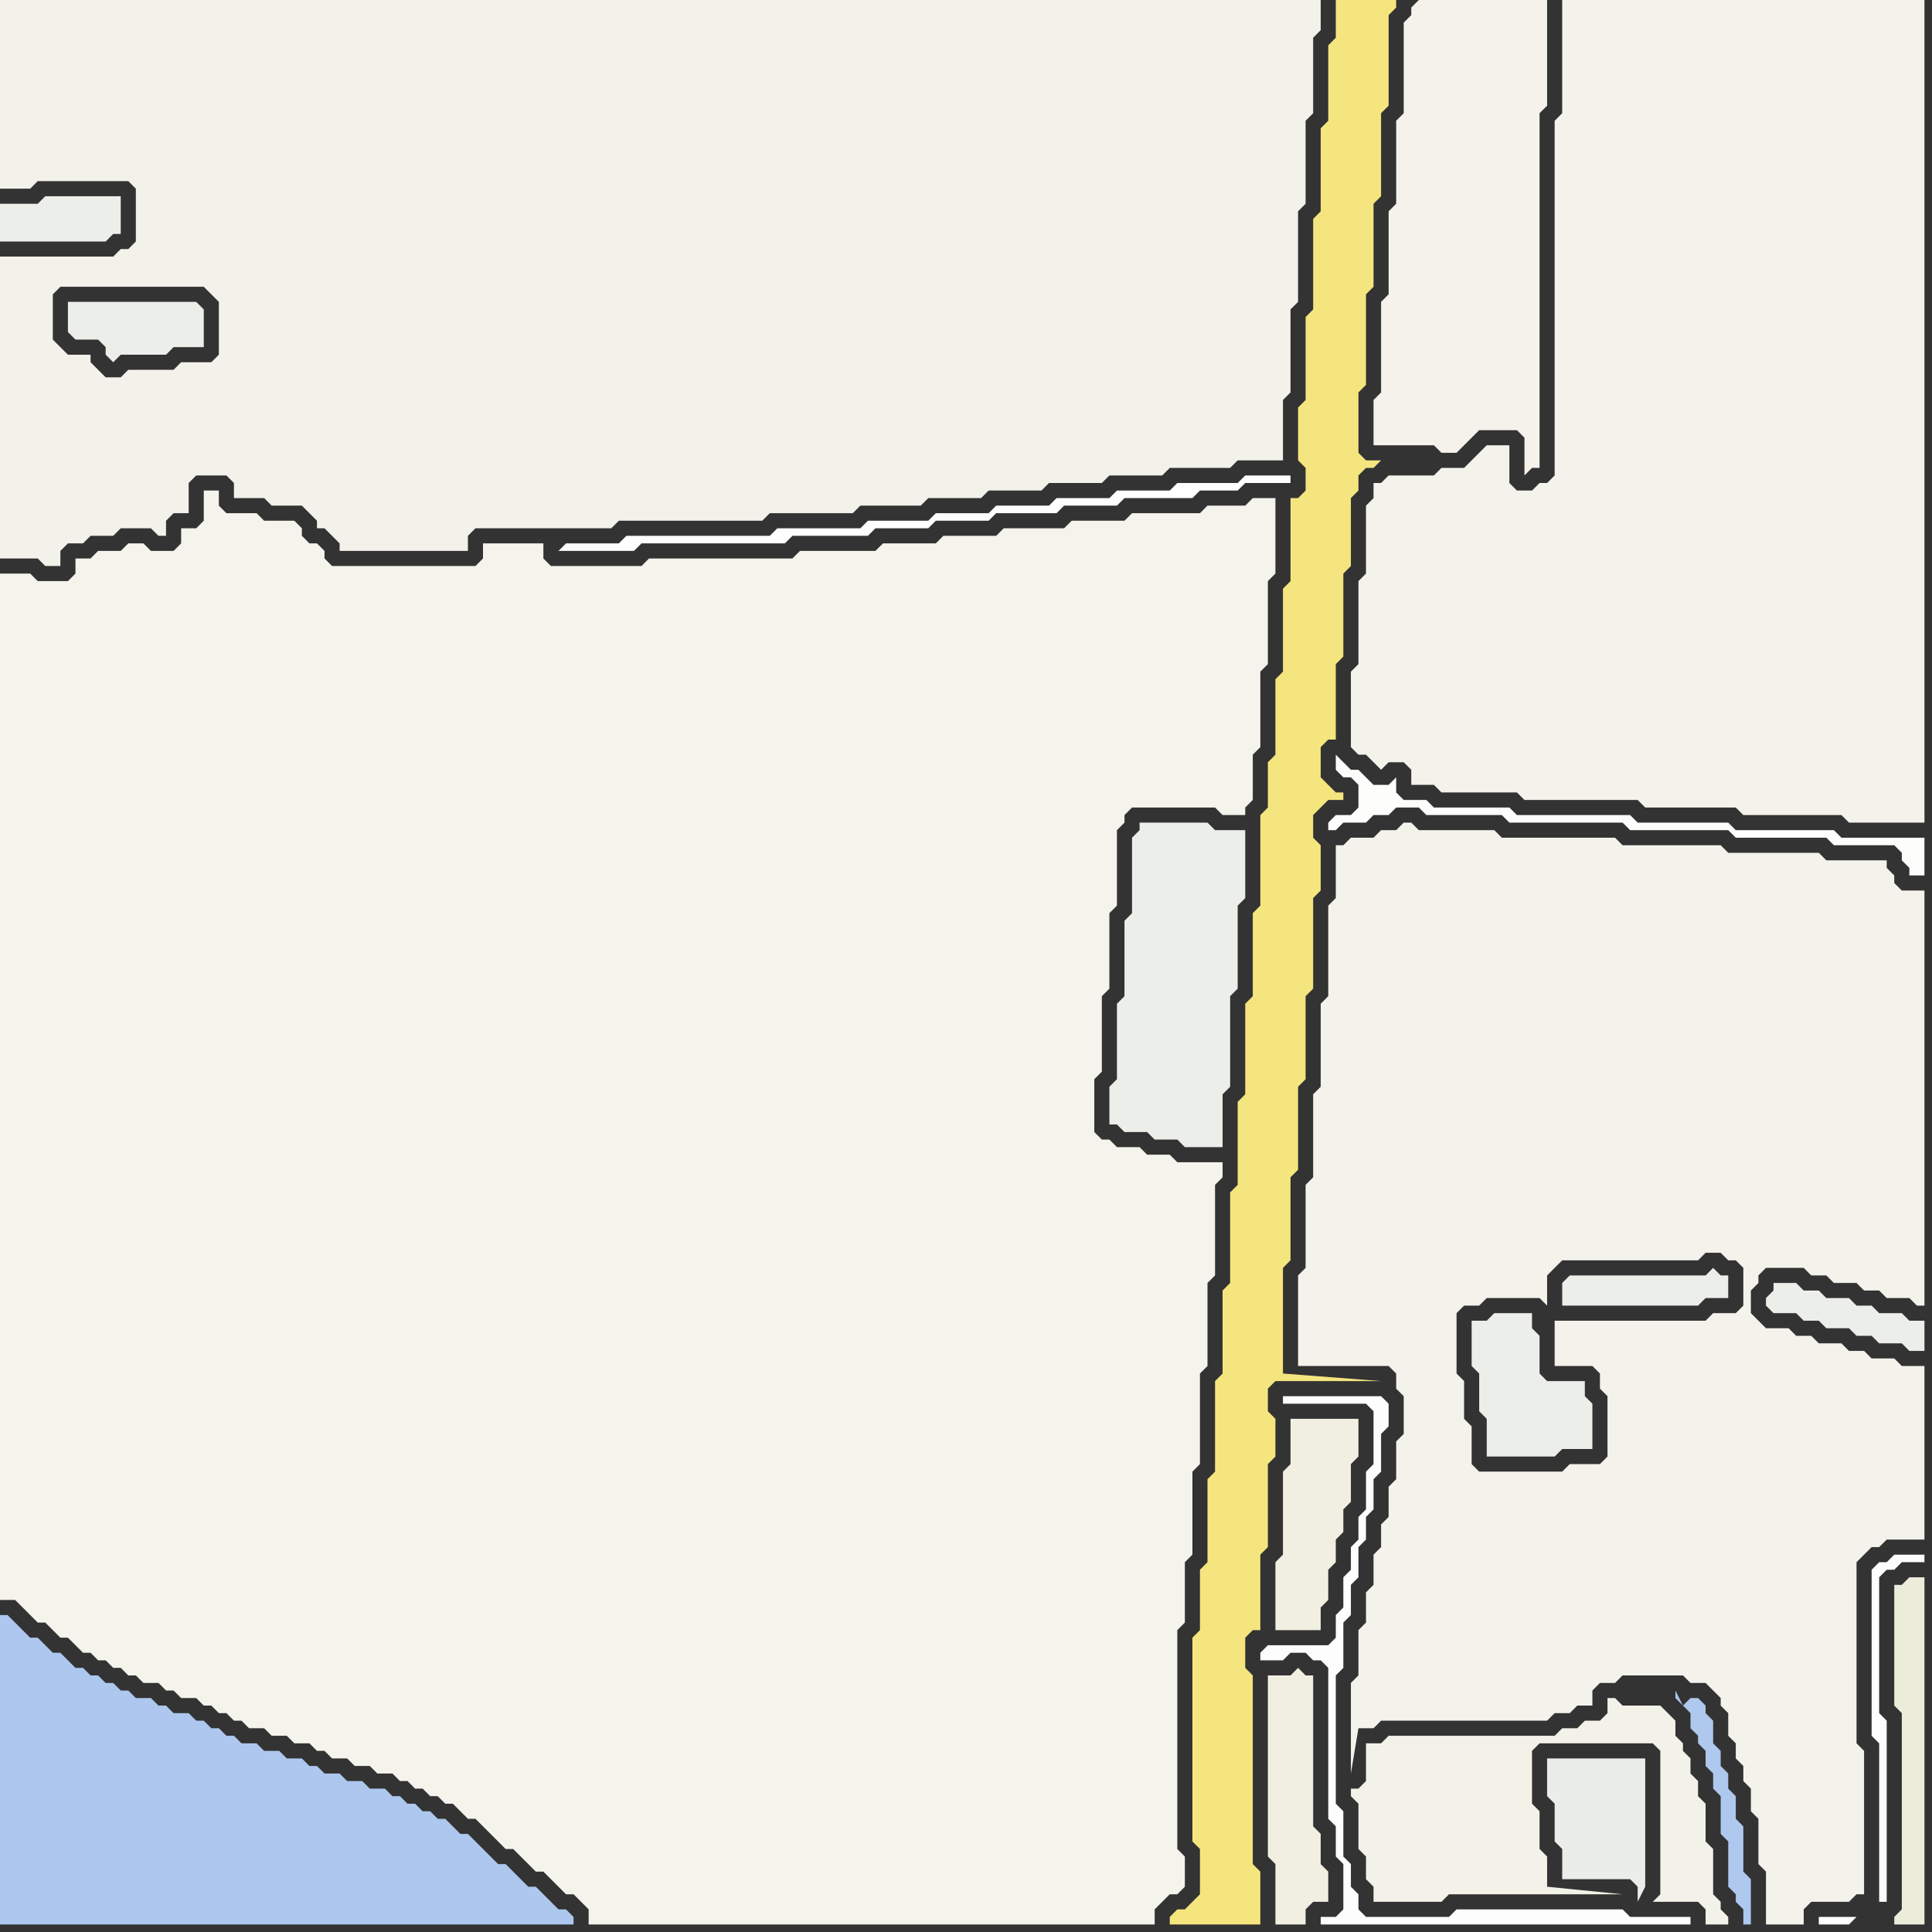 <svg width="256" height="256" xmlns="http://www.w3.org/2000/svg"><rect width="100%" height="100%" fill="#333333" stroke="none"/><script> 
var tempColor;
function hoverPath(evt){
obj = evt.target;
tempColor = obj.getAttribute("fill");
obj.setAttribute("fill","red");
//alert(tempColor);
//obj.setAttribute("stroke","red");}
function recoverPath(evt){
obj = evt.target;
obj.setAttribute("fill", tempColor);
//obj.setAttribute("stroke", tempColor);
}</script><path onmouseover="hoverPath(evt)" onmouseout="recoverPath(evt)" fill="rgb(173,199,238)" d="M  0,216l 0,39 76,0 0,-1 -1,-1 -1,0 -1,-1 -1,-1 -1,-1 -1,0 -1,-1 -1,-1 -1,-1 -1,0 -1,-1 -1,-1 -1,-1 -1,-1 -1,0 -1,-1 -1,-1 -1,0 -1,-1 -1,0 -1,-1 -1,0 -1,-1 -1,0 -1,-1 -2,0 -1,-1 -2,0 -1,-1 -2,0 -1,-1 -1,0 -1,-1 -2,0 -1,-1 -2,0 -1,-1 -2,0 -1,-1 -1,0 -1,-1 -1,0 -1,-1 -1,0 -1,-1 -2,0 -1,-1 -1,0 -1,-1 -2,0 -1,-1 -1,0 -1,-1 -1,0 -1,-1 -1,0 -1,-1 -1,0 -1,-1 -1,-1 -1,0 -1,-1 -1,-1 -1,0 -1,-1 -1,-1 -1,-1 -1,0Z"/>
<path onmouseover="hoverPath(evt)" onmouseout="recoverPath(evt)" fill="rgb(236,238,234)" d="M  10,40l -1,0 0,4 1,1 3,0 1,1 0,1 1,1 1,-1 6,0 1,-1 4,0 0,-5 -1,-1Z"/>
<path onmouseover="hoverPath(evt)" onmouseout="recoverPath(evt)" fill="rgb(240,239,226)" d="M  176,252l 0,-4 -1,-1 0,-4 -1,-1 0,-20 -1,0 -1,-1 -1,1 -3,0 0,24 1,1 0,8 4,0 0,-2 1,-1Z"/>
<path onmouseover="hoverPath(evt)" onmouseout="recoverPath(evt)" fill="rgb(244,243,235)" d="M  182,66l -1,1 0,9 -1,1 0,11 -1,1 0,10 1,1 1,0 2,2 1,-1 2,0 1,1 0,2 3,0 1,1 10,0 1,1 15,0 1,1 12,0 1,1 13,0 1,1 10,0 0,-109 -48,0 0,15 -1,1 0,47 -1,1 -1,0 -1,1 -2,0 -1,-1 0,-5 -3,0 -1,1 -1,1 -1,1 -3,0 -1,1 -6,0 -1,1 -1,0Z"/>
<path onmouseover="hoverPath(evt)" onmouseout="recoverPath(evt)" fill="rgb(236,238,234)" d="M  207,170l 0,3 18,0 1,-1 3,0 0,-3 -1,0 -1,-1 -1,1 -18,0 -1,1Z"/>
<path onmouseover="hoverPath(evt)" onmouseout="recoverPath(evt)" fill="rgb(174,200,238)" d="M  223,226l 0,0 1,1 0,2 1,1 0,1 1,1 0,2 1,1 0,2 1,1 0,5 1,1 0,6 1,1 0,1 1,1 0,2 1,0 0,-6 -1,-1 0,-6 -1,-1 0,-3 -1,-1 0,-2 -1,-1 0,-2 -1,-1 0,-3 -1,-1 0,-1 -1,-1 -1,0 -1,1 -1,-1 0,-1Z"/>
<path onmouseover="hoverPath(evt)" onmouseout="recoverPath(evt)" fill="rgb(236,238,234)" d="M  235,170l 0,1 -1,1 0,1 1,1 3,0 1,1 2,0 1,1 3,0 1,1 2,0 1,1 3,0 1,1 2,0 0,-4 -2,0 -1,-1 -3,0 -1,-1 -2,0 -1,-1 -3,0 -1,-1 -2,0 -1,-1Z"/>
<path onmouseover="hoverPath(evt)" onmouseout="recoverPath(evt)" fill="rgb(253,253,253)" d="M  246,254l -5,0 0,1 4,0 1,-1 3,0 0,-2 1,0 0,-24 -1,-1 0,-18 1,-1 1,0 1,-1 3,0 0,-1 -4,0 -1,1 -1,0 -1,1 0,22 1,1 0,23Z"/>
<path onmouseover="hoverPath(evt)" onmouseout="recoverPath(evt)" fill="rgb(236,238,234)" d="M  1,27l -1,0 0,5 14,0 1,-1 1,0 0,-5 -10,0 -1,1Z"/>
<path onmouseover="hoverPath(evt)" onmouseout="recoverPath(evt)" fill="rgb(244,243,236)" d="M  0,117l 0,95 2,0 1,1 1,1 1,1 1,0 1,1 1,1 1,0 1,1 1,1 1,0 1,1 1,0 1,1 1,0 1,1 1,0 1,1 2,0 1,1 1,0 1,1 2,0 1,1 1,0 1,1 1,0 1,1 1,0 1,1 2,0 1,1 2,0 1,1 2,0 1,1 1,0 1,1 2,0 1,1 2,0 1,1 2,0 1,1 1,0 1,1 1,0 1,1 1,0 1,1 1,0 1,1 1,1 1,0 1,1 1,1 1,1 1,1 1,0 2,2 1,1 1,0 1,1 1,1 1,1 1,0 1,1 1,1 0,2 75,0 0,-2 1,-1 1,-1 1,0 1,-1 0,-4 -1,-1 0,-29 1,-1 0,-8 1,-1 0,-11 1,-1 0,-12 1,-1 0,-11 1,-1 0,-12 1,-1 0,-2 -6,0 -1,-1 -3,0 -1,-1 -3,0 -1,-1 -1,0 -1,-1 0,-7 1,-1 0,-10 1,-1 0,-10 1,-1 0,-10 1,-1 0,-1 1,-1 11,0 1,1 3,0 0,-1 1,-1 0,-6 1,-1 0,-10 1,-1 0,-11 1,-1 0,-10 -3,0 -1,1 -5,0 -1,1 -9,0 -1,1 -7,0 -1,1 -8,0 -1,1 -7,0 -1,1 -7,0 -1,1 -10,0 -1,1 -19,0 -1,1 -12,0 -1,-1 0,-2 -8,0 0,2 -1,1 -19,0 -1,-1 0,-1 -1,-1 -1,0 -1,-1 0,-1 -1,-1 -4,0 -1,-1 -4,0 -1,-1 0,-2 -2,0 0,4 -1,1 -2,0 0,2 -1,1 -3,0 -1,-1 -2,0 -1,1 -3,0 -1,1 -2,0 0,2 -1,1 -4,0 -1,-1 -4,0Z"/>
<path onmouseover="hoverPath(evt)" onmouseout="recoverPath(evt)" fill="rgb(242,241,234)" d="M  69,70l 12,0 1,-1 19,0 1,-1 11,0 1,-1 8,0 1,-1 7,0 1,-1 7,0 1,-1 7,0 1,-1 7,0 1,-1 8,0 1,-1 6,0 0,-8 1,-1 0,-11 1,-1 0,-12 1,-1 0,-11 1,-1 0,-10 1,-1 0,-4 -175,0 0,25 4,0 1,-1 12,0 1,1 0,7 -1,1 -1,0 -1,1 -15,0 0,40 5,0 1,1 2,0 0,-2 1,-1 2,0 1,-1 3,0 1,-1 4,0 1,1 1,0 0,-2 1,-1 2,0 0,-4 1,-1 4,0 1,1 0,2 4,0 1,1 4,0 1,1 1,1 0,1 1,0 1,1 1,1 0,1 17,0 0,-2 1,-1 6,0 -61,-32 19,0 1,1 1,1 0,7 -1,1 -4,0 -1,1 -6,0 -1,1 -2,0 -1,-1 -1,-1 0,-1 -3,0 -1,-1 -1,-1 0,-6 1,-1 61,32Z"/>
<path onmouseover="hoverPath(evt)" onmouseout="recoverPath(evt)" fill="rgb(254,254,254)" d="M  74,73l 10,0 1,-1 19,0 1,-1 10,0 1,-1 7,0 1,-1 7,0 1,-1 8,0 1,-1 7,0 1,-1 9,0 1,-1 5,0 1,-1 6,0 0,-1 -6,0 -1,1 -8,0 -1,1 -7,0 -1,1 -7,0 -1,1 -7,0 -1,1 -7,0 -1,1 -8,0 -1,1 -11,0 -1,1 -19,0 -1,1 -7,0 -1,1Z"/>
<path onmouseover="hoverPath(evt)" onmouseout="recoverPath(evt)" fill="rgb(236,238,234)" d="M  151,109l 0,1 -1,1 0,10 -1,1 0,10 -1,1 0,10 -1,1 0,5 1,0 1,1 3,0 1,1 3,0 1,1 5,0 0,-7 1,-1 0,-12 1,-1 0,-11 1,-1 0,-9 -4,0 -1,-1Z"/>
<path onmouseover="hoverPath(evt)" onmouseout="recoverPath(evt)" fill="rgb(253,253,253)" d="M  167,219l 0,1 3,0 1,-1 2,0 1,1 1,0 1,1 0,20 1,1 0,4 1,1 0,6 -1,1 -2,0 0,1 49,0 0,-1 -8,0 -1,-1 -22,0 -1,1 -11,0 -1,-1 0,-2 -1,-1 0,-3 -1,-1 0,-6 -1,-1 0,-17 1,-1 0,-6 1,-1 0,-4 1,-1 0,-4 1,-1 0,-3 1,-1 0,-4 1,-1 0,-5 1,-1 0,-3 -1,-1 -13,0 0,1 11,0 1,1 0,7 -1,1 0,5 -1,1 0,3 -1,1 0,3 -1,1 0,4 -1,1 0,3 -1,1 -8,0 -1,1Z"/>
<path onmouseover="hoverPath(evt)" onmouseout="recoverPath(evt)" fill="rgb(253,253,252)" d="M  176,109l 0,1 1,0 1,-1 3,0 1,-1 2,0 1,-1 3,0 1,1 10,0 1,1 15,0 1,1 13,0 1,1 12,0 1,1 8,0 1,1 0,1 1,1 0,1 2,0 0,-5 -11,0 -1,-1 -13,0 -1,-1 -12,0 -1,-1 -15,0 -1,-1 -10,0 -1,-1 -3,0 -1,-1 0,-2 -1,1 -2,0 -1,-1 -1,-1 -1,0 -1,-1 -1,-1 0,2 1,1 1,0 1,1 0,3 -1,1 -2,0 -1,1Z"/>
<path onmouseover="hoverPath(evt)" onmouseout="recoverPath(evt)" fill="rgb(245,229,126)" d="M  178,0l -1,0 0,5 -1,1 0,10 -1,1 0,11 -1,1 0,12 -1,1 0,11 -1,1 0,7 1,1 0,3 -1,1 -1,0 0,11 -1,1 0,11 -1,1 0,10 -1,1 0,6 -1,1 0,12 -1,1 0,11 -1,1 0,12 -1,1 0,11 -1,1 0,12 -1,1 0,11 -1,1 0,12 -1,1 0,11 -1,1 0,8 -1,1 0,27 1,1 0,6 -1,1 -1,1 -1,0 -1,1 0,1 12,0 0,-7 -1,-1 0,-25 -1,-1 0,-4 1,-1 1,0 0,-10 1,-1 0,-11 1,-1 0,-5 -1,-1 0,-3 1,-1 14,0 -13,-1 0,-14 1,-1 0,-11 1,-1 0,-11 1,-1 0,-11 1,-1 0,-12 1,-1 0,-6 -1,-1 0,-3 1,-1 1,-1 2,0 0,-1 -1,0 -1,-1 -1,-1 0,-4 1,-1 1,0 0,-10 1,-1 0,-11 1,-1 0,-9 1,-1 0,-2 1,-1 1,0 1,-1 -2,0 -1,-1 0,-8 1,-1 0,-12 1,-1 0,-11 1,-1 0,-11 1,-1 0,-12 1,-1 0,-1Z"/>
<path onmouseover="hoverPath(evt)" onmouseout="recoverPath(evt)" fill="rgb(240,239,226)" d="M  180,191l 0,-3 -9,0 0,6 -1,1 0,11 -1,1 0,9 6,0 0,-3 1,-1 0,-4 1,-1 0,-3 1,-1 0,-3 1,-1 0,-5 1,-1Z"/>
<path onmouseover="hoverPath(evt)" onmouseout="recoverPath(evt)" fill="rgb(242,242,232)" d="M  181,231l 0,5 -1,1 -1,0 0,1 1,1 0,6 1,1 0,3 1,1 0,2 9,0 1,-1 23,0 -10,-1 0,-4 -1,-1 0,-5 -1,-1 0,-7 1,-1 15,0 1,1 0,19 -1,1 6,0 1,1 0,2 3,0 0,-1 -1,-1 0,-1 -1,-1 0,-6 -1,-1 0,-5 -1,-1 0,-2 -1,-1 0,-2 -1,-1 0,-1 -1,-1 0,-2 -1,-1 -1,-1 -5,0 -1,-1 -1,0 0,2 -1,1 -2,0 -1,1 -2,0 -1,1 -22,0 -1,1Z"/>
<path onmouseover="hoverPath(evt)" onmouseout="recoverPath(evt)" fill="rgb(244,242,234)" d="M  187,1l 0,1 -1,1 0,12 -1,1 0,11 -1,1 0,11 -1,1 0,12 -1,1 0,6 8,0 1,1 2,0 1,-1 1,-1 1,-1 5,0 1,1 0,5 1,-1 1,0 0,-47 1,-1 0,-14 -17,0 -1,1Z"/>
<path onmouseover="hoverPath(evt)" onmouseout="recoverPath(evt)" fill="rgb(236,238,234)" d="M  195,175l 0,6 1,1 0,5 1,1 0,5 9,0 1,-1 4,0 0,-6 -1,-1 0,-2 -5,0 -1,-1 0,-5 -1,-1 0,-2 -5,0 -1,1Z"/>
<path onmouseover="hoverPath(evt)" onmouseout="recoverPath(evt)" fill="rgb(243,242,235)" d="M  201,195l -5,0 -1,-1 0,-5 -1,-1 0,-5 -1,-1 0,-8 1,-1 2,0 1,-1 7,0 1,1 0,-4 1,-1 1,-1 18,0 1,-1 2,0 1,1 1,0 1,1 0,5 -1,1 -3,0 -1,1 -20,0 0,6 5,0 1,1 0,2 1,1 0,8 -1,1 -4,0 -1,1 -6,0 4,-20 -4,20 31,-21 0,-3 1,-1 0,-1 1,-1 5,0 1,1 2,0 1,1 3,0 1,1 2,0 1,1 3,0 1,1 1,0 0,-55 -3,0 -1,-1 0,-1 -1,-1 0,-1 -8,0 -1,-1 -12,0 -1,-1 -13,0 -1,-1 -15,0 -1,-1 -10,0 -1,-1 -1,0 -1,1 -2,0 -1,1 -3,0 -1,1 -1,0 0,7 -1,1 0,12 -1,1 0,11 -1,1 0,11 -1,1 0,11 -1,1 0,12 12,0 1,1 0,2 1,1 0,5 -1,1 0,5 -1,1 0,4 -1,1 0,3 -1,1 0,4 -1,1 0,4 -1,1 0,6 -1,1 0,12 1,-6 2,0 1,-1 22,0 1,-1 2,0 1,-1 2,0 0,-2 1,-1 2,0 1,-1 8,0 1,1 2,0 1,1 1,1 0,1 1,1 0,3 1,1 0,2 1,1 0,2 1,1 0,3 1,1 0,6 1,1 0,7 5,0 0,-2 1,-1 5,0 1,-1 1,0 0,-19 -1,-1 0,-24 1,-1 1,-1 1,0 1,-1 5,0 0,-23 -3,0 -1,-1 -3,0 -1,-1 -2,0 -1,-1 -3,0 -1,-1 -2,0 -1,-1 -3,0 -1,-1 -1,-1 -31,21Z"/>
<path onmouseover="hoverPath(evt)" onmouseout="recoverPath(evt)" fill="rgb(235,237,233)" d="M  205,233l 0,5 1,1 0,5 1,1 0,4 9,0 1,1 0,2 1,-2 0,-17Z"/>
<path onmouseover="hoverPath(evt)" onmouseout="recoverPath(evt)" fill="rgb(236,236,219)" d="M  252,210l -1,0 0,16 1,1 0,26 -1,1 0,1 4,0 0,-46 -2,0 -1,1Z"/>
</svg>